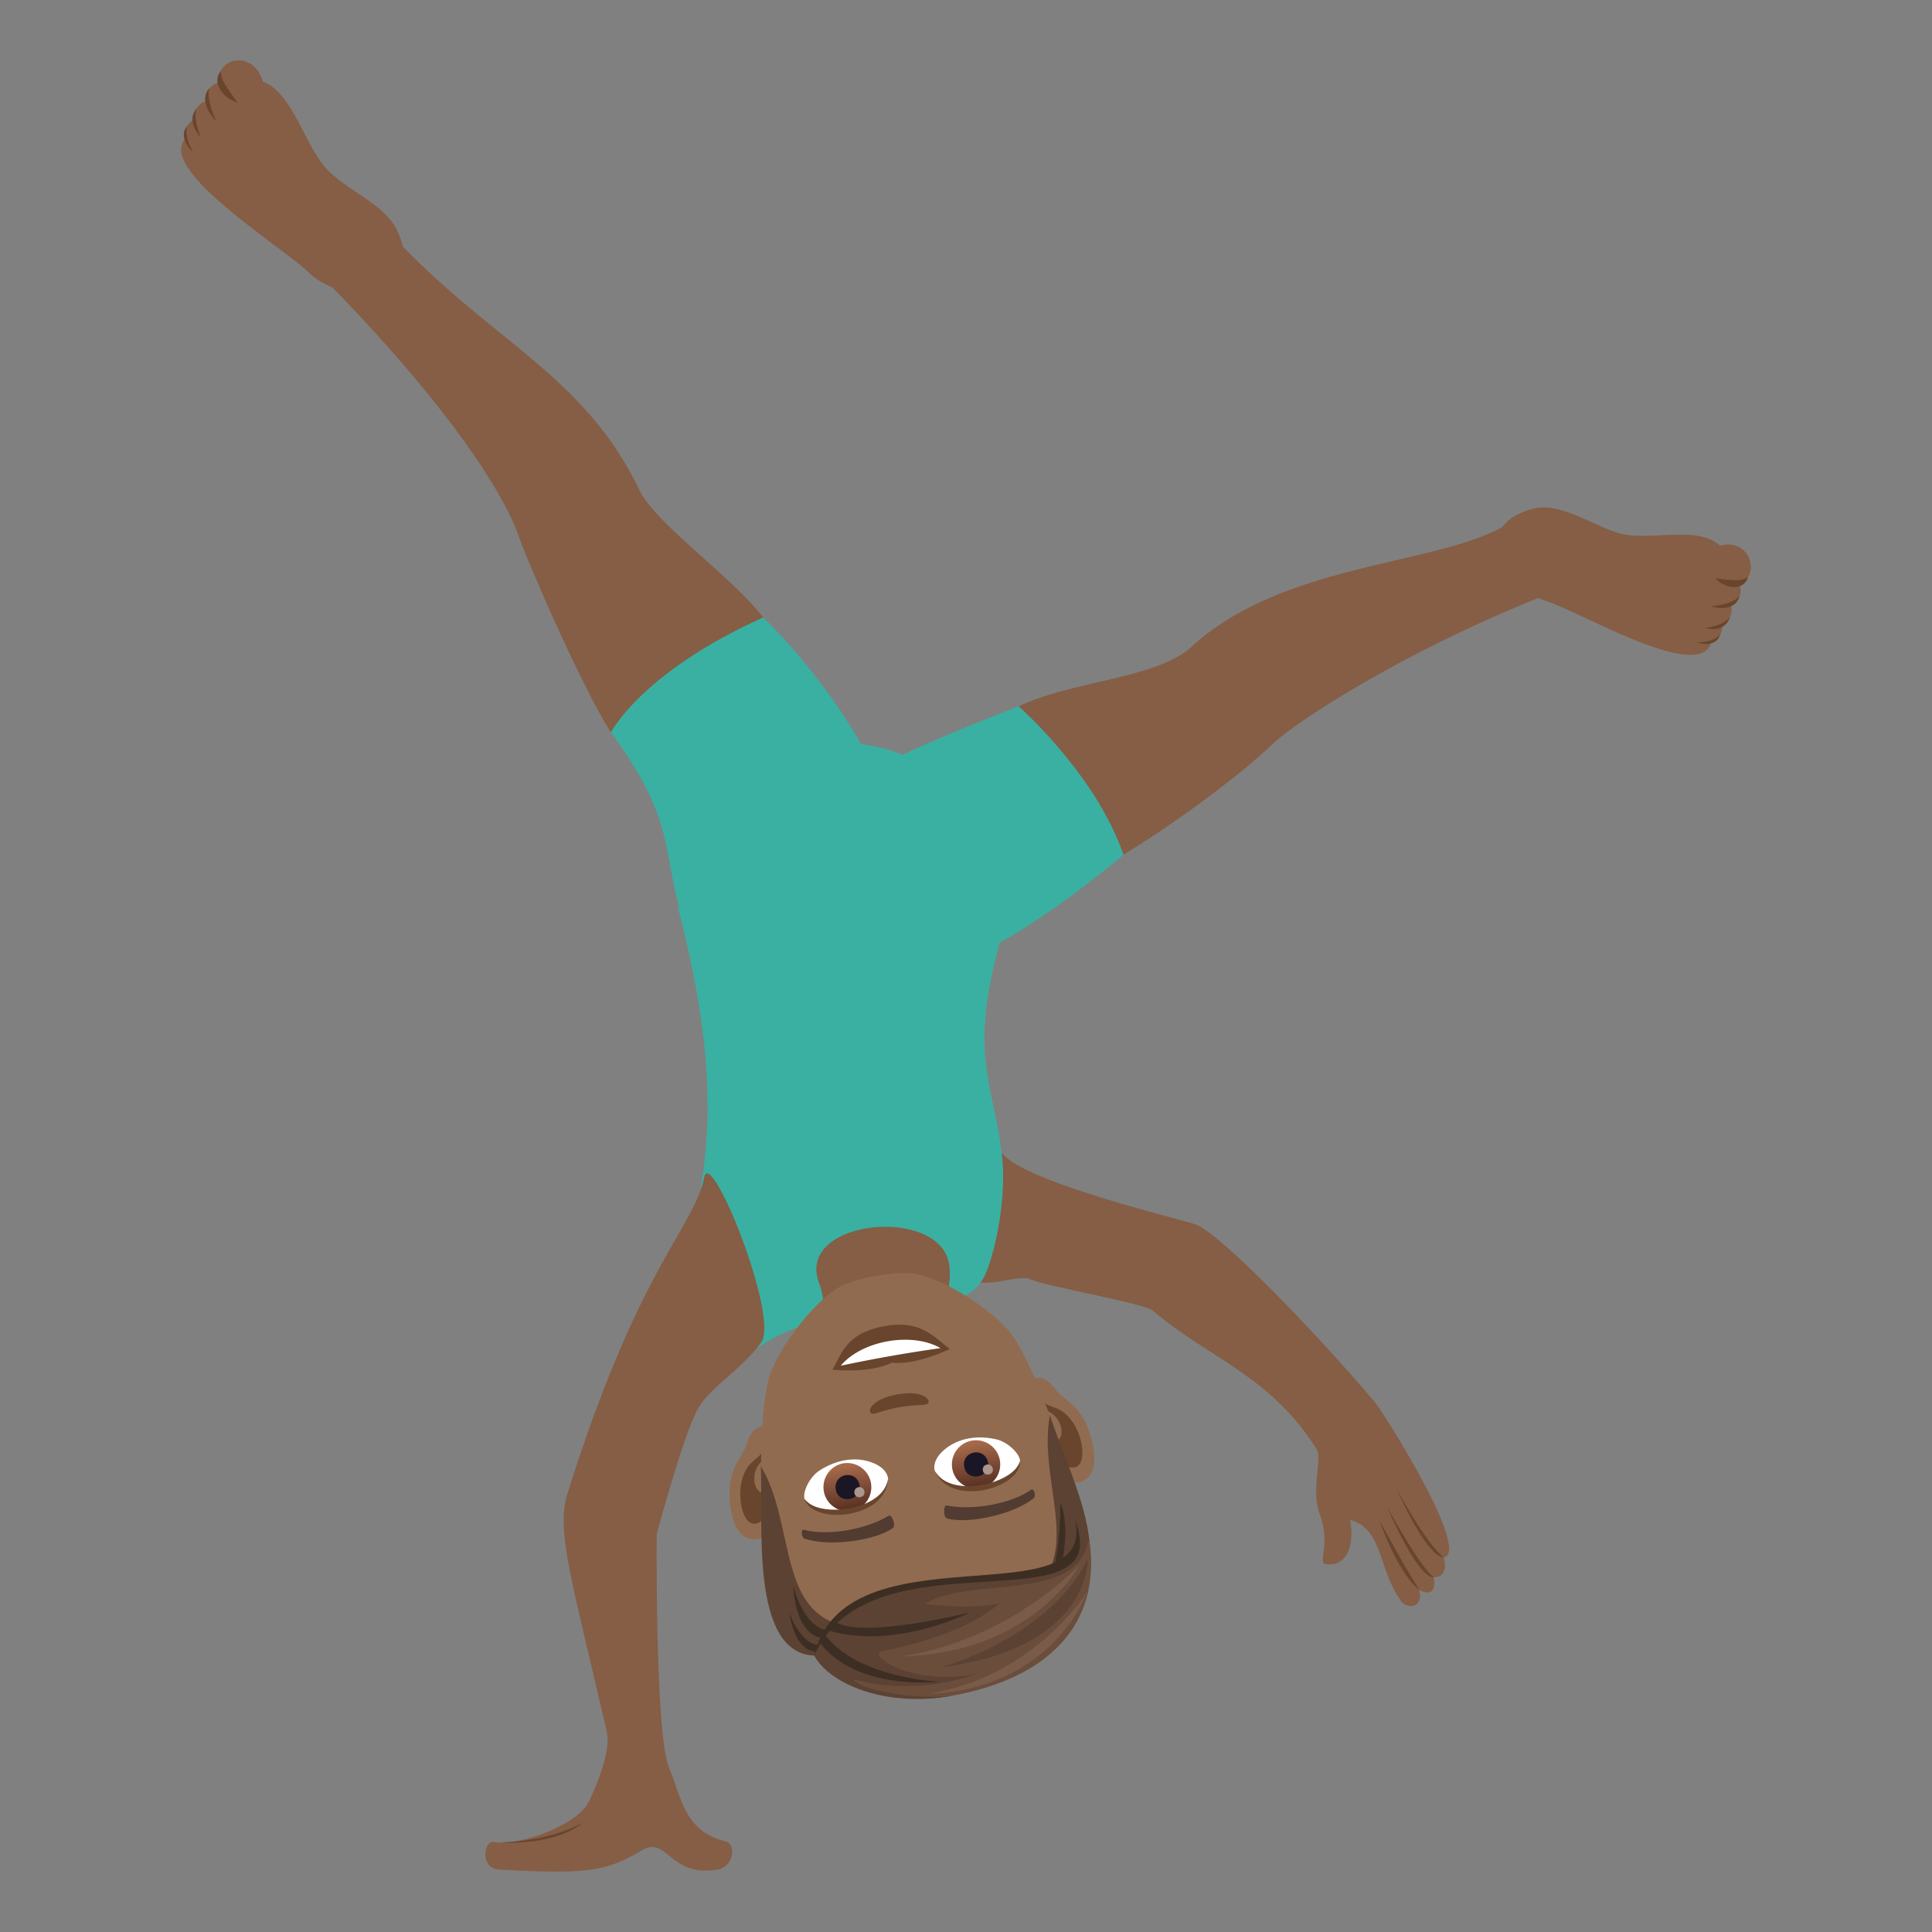 <svg xmlns="http://www.w3.org/2000/svg" xml:space="preserve" style="enable-background:new 0 0 64 64" viewBox="0 0 64 64"><rect x="0" y="0" width="64" height="64" fill="#808080" stroke="none"/><path d="M12.883 7.673c3.28 3.613 6.479 4.674 8.349 8.664.693 1.175 3 2.76 4.05 4.116 0 0-.848 3.95-5.045 3.806-.914-1.407-2.71-5.509-3.099-6.616-.292-.836-1.694-3.59-6.234-8.232-.37-.379 1.803-1.934 1.98-1.738zm37.355 9.475c-2.033 1.628-7.646 1.308-10.858 4.36-1.284 1-3.814 1.038-5.639 1.89 0 0-1.452 3.872 3.476 4.916 2.096-1.279 4.111-2.864 4.958-3.684.64-.62 4.07-2.942 8.957-4.892.494-.197-.686-2.758-.894-2.59z" style="fill:#855e45"/><path d="M20.237 24.259s1.02-1.995 5.046-3.806c2.087 2.051 3.243 4.2 3.243 4.2s.77.074 1.366.356c1.295-.63 3.85-1.612 3.85-1.612s2.544 2.224 3.475 4.917c0 0-2.143 1.833-4.1 2.913-2.403 1.327-9.57 1.42-10.218-.07-1.15-2.65-.18-3.528-2.662-6.898z" style="fill:#3ab0a2"/><path d="M31.965 42.351c.762.396 1.694-.173 2.196.037.602.252 3.723.778 4.035 1.033 1.87 1.595 3.864 2.126 5.417 4.58.202.324-.196 1.34.102 2.148.377 1.023-.07 1.617.19 1.662.578.104 1.003-.42.82-1.459 1.088.274.922 1.633 1.69 2.694.177.244.74.263.603-.376 0 0 .602.36.477-.42.537 0 .33-.656.33-.656.917-.191-1.966-4.763-2.278-5.138-1.822-2.17-5.04-5.52-5.91-5.883-.367-.153-5.757-1.407-6.453-2.389-.52 1.254-1.07 2.815-1.22 4.167z" style="fill:#855e45"/><path d="M47.018 52.67c-.603-.95-1.325-2.314-1.325-2.314s.57 1.701 1.325 2.314zm.477-.42c-.477-.359-1.54-2.326-1.54-2.326s.97 2.327 1.54 2.327zm.329-.656c-.624-.508-1.545-2.256-1.545-2.256s.923 2.176 1.545 2.256z" style="fill:#69452d"/><path d="M25.217 44.569c2.92-1.902 6.612-.449 7.44-2.394.332-.778.707-2.582.527-3.99-.296-2.316-1.083-3.266-.066-6.958 0 0-5.763.616-10.668-1.203.92 3.54 1.27 6.522.743 9.445-.238.761.448 6.126 2.024 5.1z" style="fill:#3ab0a2"/><path d="M16.358 61.018c-.325-.068-.477.875.181.914 3.068.178 3.59.022 4.735-.644.831-.485.9.914 2.502.644.525-.088.633-.84.258-.934-1.398-.355-1.444-1.456-1.865-2.423-.474-1.08-.414-7.758-.414-7.758s.861-3.218 1.352-4.13c.395-.733 1.438-1.289 2.11-2.218.606-.837-1.67-6.494-1.885-5.478-.367 1.736-2.169 2.948-4.536 10.489-.388 1.235.154 2.884 1.31 7.91.13.573-.293 1.661-.595 2.284-.4.828-2.414 1.498-3.153 1.344z" style="fill:#855e45"/><path d="M16.53 61.036c2.045.086 2.78-.664 2.78-.664s-.966.615-2.78.664z" style="fill:#69452d"/><path d="M31.442 41.892c-.286-1.967-5.097-1.505-4.313.597.35.939.076 1.933.076 1.933l3.645-.757s.757-.639.592-1.773zM13.182 7.686c-.398-.896-1.583-1.316-2.291-2.016-.798-.79-1.175-2.599-2.18-2.964-.342-1.12-1.618-.754-1.425.036a.503.503 0 0 0-.45.615c-.339.063-.469.477-.39.607-.242.07-.356.378-.271.599-1.081 1.001 3.166 3.602 4.048 4.46 1.19 1.158 3.95.9 2.959-1.337z" style="fill:#855e45"/><path d="M7.866 3.393c-.397-.089-.9-.635-.55-1.04.012.28.097.419.55 1.04zm-.703.617s-.649-.612-.226-1.087c-.125.373.226 1.086.226 1.086zm-.511.53s-.518-.49-.141-.95c-.124.372.14.95.14.95zm-.248.51s-.546-.475-.198-.881c-.124.372.198.882.198.882z" style="fill:#69452d"/><path d="M50.785 16.851c.872-.23 1.94.537 2.826.805.998.301 2.604-.28 3.363.417 1.045-.264 1.353 1.038.638 1.267.16.386-.115.666-.275.705.108.329-.158.651-.297.648a.463.463 0 0 1-.347.539c-.285 1.452-4.329-.96-5.419-1.3-1.473-.46-2.663-2.508-.489-3.08z" style="fill:#855e45"/><path d="M56.826 19.16c.256.304.924.47 1.08-.042-.227.13-.377.127-1.08.042zm-.158.926s.787.262.964-.348c-.236.297-.964.348-.964.348zm-.18.716s.63.208.816-.354c-.235.295-.816.354-.816.354zm-.288.475s.632.239.79-.27c-.236.295-.79.27-.79.27z" style="fill:#69452d"/><path d="M25.21 50.955c.786-.239.892-3.03.261-3.65-.088-.086-.53-.172-.727.509-.109.376-.548.752-.574 1.495-.033.95.256 1.884 1.04 1.646zm10.382-1.831c-.82.045-1.875-2.541-1.494-3.34.053-.111.44-.343.857.23.231.316.773.52 1.05 1.208.358.882.404 1.858-.413 1.902z" style="fill:#916b50"/><path d="M25.14 50.437c.198-.103.37-.463.401-1.016-.705.287-.737-.965-.104-1.1a5.913 5.913 0 0 0-.096-.376c-.228.499-.572.375-.764 1.092-.173.646.072 1.654.563 1.4zm9.616-2.639c.218.508.502.786.724.815.547.072.435-.96.05-1.507-.425-.608-.706-.374-1.091-.765.008.135.022.263.039.386.635-.081 1.028 1.092.278 1.07z" style="fill:#69452d"/><path d="M31.313 55.21c3.482-.614 4.695-3.542 3.84-7.164-.172-.73-1.053-3.05-1.636-3.836-.597-.804-2.313-1.902-3.267-2.024-.602-.077-1.854.144-2.394.422-.855.44-2.092 2.06-2.378 3.02-.28.937-.313 3.419-.225 4.163.434 3.697 2.576 6.033 6.06 5.419z" style="fill:#916b50"/><path d="M26.665 50.975c.87.282 2.398.034 2.914-.36.112-.079-.04-.464-.135-.408-.735.452-2.01.684-2.812.469-.107-.028-.098.262.033.3zm7.566-1.334c-.721.563-2.241.852-2.862.657-.13-.034-.121-.448-.012-.428.847.173 2.123-.045 2.804-.522.09-.062.18.213.07.293z" style="fill:#523c31"/><path d="M28.864 46.82c.112.051.326-.097.933-.204.606-.107.859-.041.946-.128.104-.105-.152-.45-1.02-.296-.87.153-.993.565-.859.627z" style="fill:#69452d"/><path d="M30.97 48.736c-.07-.225.038-.526.435-.807.252-.179.798-.433 1.606-.248.361.082.768.466.782.717-.273.84-2.259 1.306-2.823.338z" style="fill:#fff"/><linearGradient id="a" x1="-1125.271" x2="-1125.271" y1="156.486" y2="156.242" gradientTransform="rotate(170.001 -3637.583 862.737) scale(6.57)" gradientUnits="userSpaceOnUse"><stop offset="0" style="stop-color:#a6694a"/><stop offset="1" style="stop-color:#4f2a1e"/></linearGradient><path d="M32.472 49.299a.8.8 0 1 1-.278-1.576.8.8 0 0 1 .278 1.576z" style="fill:url(#a)"/><path d="M32.73 48.457c-.096-.545-.884-.406-.788.139.09.505.878.366.788-.14z" style="fill:#1a1626"/><path d="M32.889 48.657c-.04-.229-.37-.17-.33.058.037.21.367.153.33-.058z" style="fill:#ab968c"/><path d="M30.96 48.707c.502.97 2.658.434 2.833-.31.046.905-2.33 1.565-2.832.31z" style="fill:#69452d"/><path d="M29.42 49.01c-.011-.236-.215-.482-.685-.61-.298-.082-.897-.134-1.593.316-.313.201-.563.701-.49.94.543.697 2.57.456 2.768-.646z" style="fill:#fff"/><linearGradient id="b" x1="-1127.312" x2="-1127.312" y1="156.486" y2="156.242" gradientTransform="rotate(170.001 -3646.449 863.513) scale(6.57)" gradientUnits="userSpaceOnUse"><stop offset="0" style="stop-color:#a6694a"/><stop offset="1" style="stop-color:#4f2a1e"/></linearGradient><path d="M28.218 50.05a.8.8 0 1 1-.279-1.576.8.8 0 0 1 .28 1.575z" style="fill:url(#b)"/><path d="M28.476 49.207c-.096-.545-.885-.406-.789.139.09.505.878.366.789-.139z" style="fill:#1a1626"/><path d="M28.635 49.407c-.04-.229-.37-.17-.33.058.037.211.367.153.33-.058z" style="fill:#ab968c"/><path d="M29.419 48.979c-.139 1.083-2.346 1.32-2.767.678.267.865 2.724.673 2.767-.678z" style="fill:#69452d"/><path d="m26.974 54.843.623-1.099c-1.778-.7-1.333-3.43-2.393-5.174.081 1.912-.36 6.193 1.77 6.273zm8.238-1.942-.878-.345c1.432-1.267.049-3.674.447-5.675.578 1.825 2.405 5.216.431 6.02z" style="fill:#5c4233"/><path d="M27.692 54.007c-1.018.184-1.413-1.463-1.413-1.463s.029 1.95 1.323 1.722l.09-.259zm7.233-2.123c.233-1.07.197-2.121.197-2.121s.342.68.05 2.04l-.247.08z" style="fill:#3d2e24"/><path d="M27.355 54.468c-.782.223-1.203-1.037-1.203-1.037s.156 1.525 1.15 1.246l.053-.21z" style="fill:#3d2e24"/><path d="M26.974 54.843s1.553 1.861 4.526 1.337c3.228-.57 5.008-2.375 4.583-5.188-1.633 2.298-7.376.186-9.109 3.851z" style="fill:#6b4d3c"/><path d="M26.974 54.843c.473.902 2.289 1.731 4.526 1.337-1.255.131-2.998-.195-3.235-.553 0 0 1.878.622 4.121-.192-2.105.47-3.744-.631-3.149-.744.58-.11 2.725-.562 3.866-1.577-.814.2-2.518.044-2.45.003 1.528-.924 5.084.005 5.407-2.12-2.157 2.625-7.623-.027-9.086 3.846z" style="fill:#5c4233"/><path d="M26.974 54.843c.99-4.309 9.404-1.169 8.634-4.496 1.458 3.717-6.792.271-8.634 4.496z" style="fill:#3d2e24"/><path d="M27.333 54.16c1.085 1.441 3.8 1.55 3.8 1.55s-2.76.325-3.976-1.3l.176-.25zm.351-.43c.875.57 4.453-.316 4.453-.316s-2.5 1.262-4.7.595l.247-.28z" style="fill:#3d2e24"/><path d="M36.03 51.631s.152 2.944-4.838 3.602c3.972-1.282 4.837-3.602 4.837-3.602z" style="fill:#5c4233"/><path d="M35.752 51.85s-1.509 2.914-5.93 3.026c3.612-.529 5.93-3.025 5.93-3.025zm.266.879s-1.726 2.802-5.265 3.384c4.176-.177 5.265-3.384 5.265-3.384z" style="fill:#7a5b49"/><path d="M29.537 45.14c.823.093 1.925-.452 1.925-.452-.527-.403-.96-.97-2.14-.763-1.35.238-1.454.988-1.748 1.449 0 0 1.221.136 1.963-.233z" style="fill:#69452d"/><path d="M31.156 44.658c-.943-.544-2.602-.256-3.305.583a49.359 49.359 0 0 1 3.305-.583z" style="fill:#fff"/></svg>